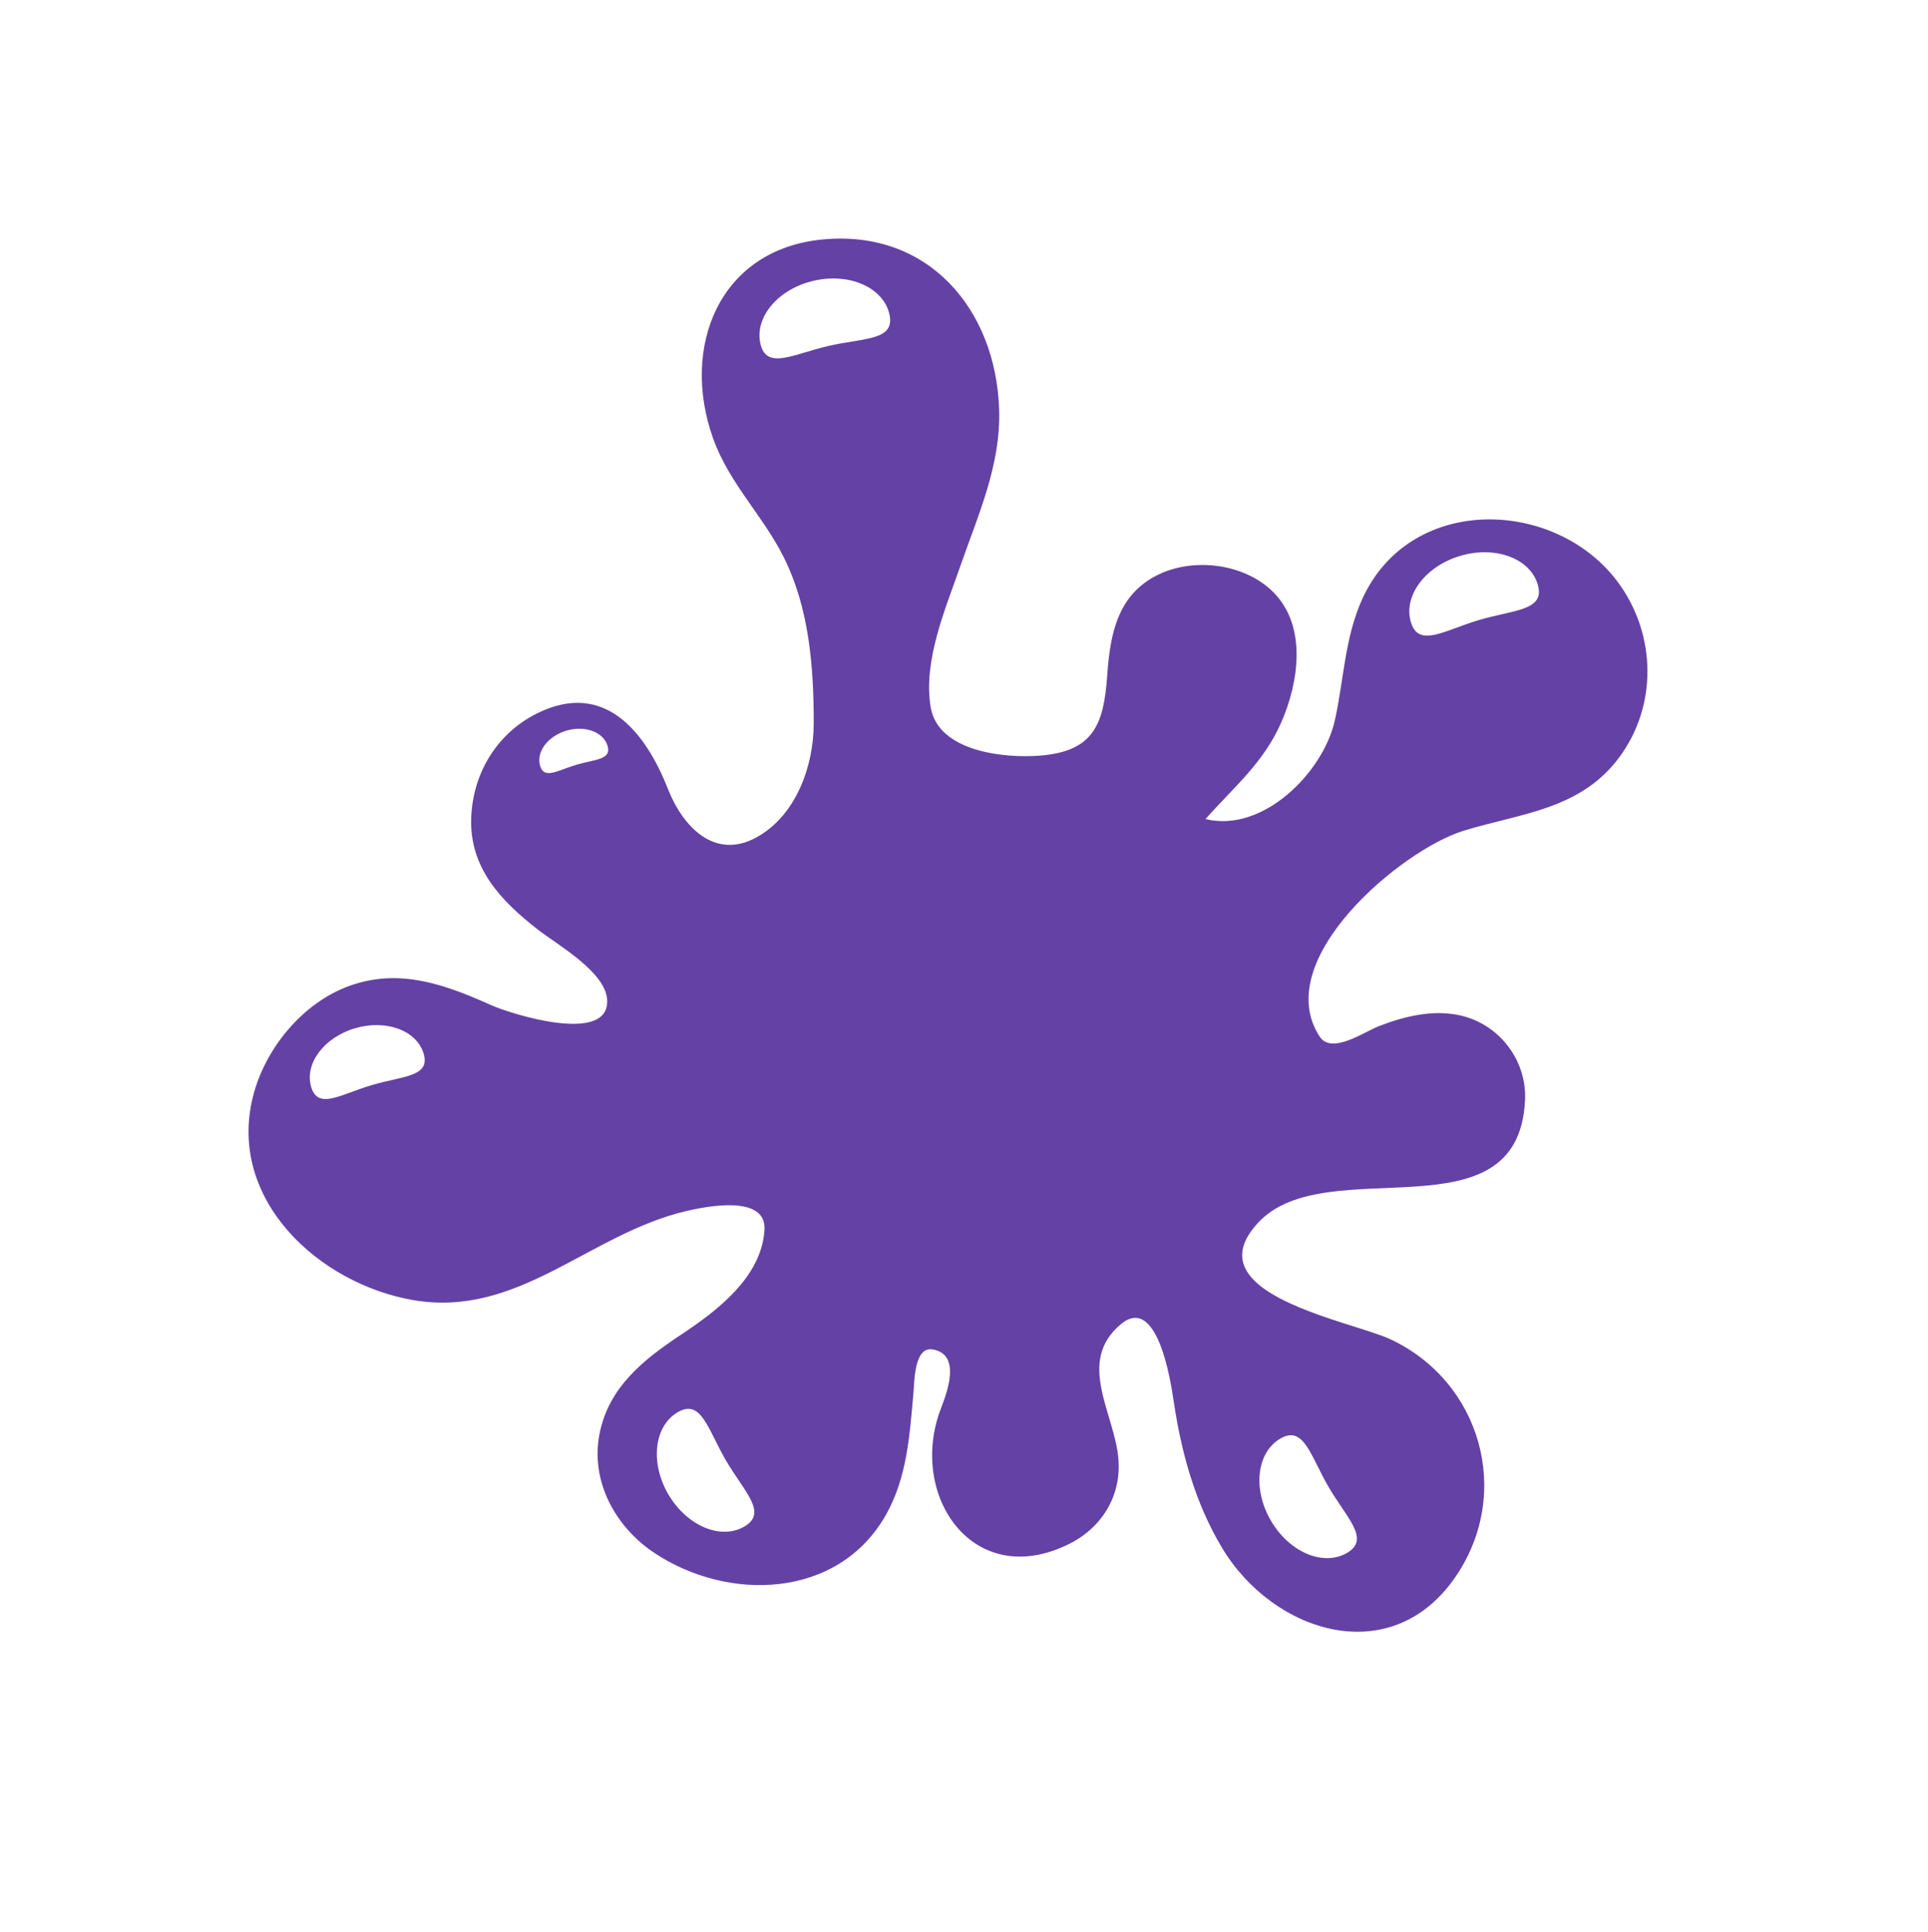 <svg width="489" height="490" viewBox="0 0 489 490" fill="none" xmlns="http://www.w3.org/2000/svg">
<g filter="url(#filter0_d)">
<path d="M402.774 140.228C404.173 142.191 405.079 143.46 402.748 140.192C397.342 132.612 400.562 137.125 402.717 140.147C387.563 118.969 351.92 117.049 338.653 141.62C333.115 151.874 333.027 163.56 330.563 174.682C327.654 187.795 312.409 203.313 297.756 199.721C304.981 191.557 312.434 185.519 316.959 175.228C321.39 165.149 323.556 150.901 315.033 142.263C307.834 134.966 295.011 133.327 285.918 137.671C275.423 142.679 273.557 152.789 272.827 163.286C271.948 175.838 269.311 182.561 255.764 183.635C246.658 184.357 229.883 182.628 228.035 171.28C226.108 159.52 231.787 146.463 235.575 135.555C240.115 122.48 245.868 109.976 245.411 95.824C244.582 70.38 227.376 50.135 200.607 52.733C174.357 55.279 164.611 80.014 172.839 103.115C176.876 114.462 185.301 122.517 190.634 133.028C197.257 146.095 198.391 161.09 198.383 175.486C198.368 186.144 194.019 198.627 184.099 204.239C173.211 210.398 165.101 201.458 161.454 192.187C155.678 177.496 145.267 164.531 128.313 172.875C118.082 177.916 111.919 188.043 111.511 199.425C111.057 212.168 119.136 220.563 128.569 227.869C133.371 231.59 145.475 238.437 145.981 245.441C146.836 257.249 121.139 248.954 116.858 247.039C105.128 241.792 93.502 237.402 80.656 242.02C68.779 246.29 59.242 257.905 56.178 270.027C49.556 296.201 72.865 317.601 96.8 321.72C123.604 326.331 141.518 304.776 166.302 299.08C171.169 297.961 186.497 294.861 185.897 303.978C185.108 315.984 173.773 324.507 164.651 330.551C155.172 336.831 146.349 343.85 144.046 355.703C141.733 367.612 148.018 379.151 157.78 385.709C176.615 398.368 204.627 397.535 216.7 376.186C222.097 366.636 222.716 355.893 223.682 345.229C223.93 342.475 223.833 333.399 228.577 334.231C235.821 335.505 232.265 344.998 230.653 349.186C222.201 371.2 238.777 395.565 263.042 383.627C271.503 379.462 276.501 371.298 275.651 361.814C274.629 350.381 264.933 337.335 276.264 327.848C285.475 320.147 288.915 342.127 289.659 347.189C291.579 360.262 295.106 373.155 301.955 384.562C314.917 406.157 344.927 415.776 361.259 391.756C375.658 370.582 367.575 342.427 344.703 331.679C334.739 326.991 294.181 320.162 311.157 302.029C328.48 283.518 377.082 306.595 378.797 271.053C379.286 260.852 372.216 251.701 362.303 249.513C355.345 247.98 348.172 249.742 341.673 252.269C338.079 253.67 329.751 259.484 326.75 254.95C313.907 235.517 347.453 207.532 363.185 202.699C377.787 198.215 392.922 197.374 402.783 183.947C412.344 170.929 412.044 153.268 402.774 140.228ZM86.296 267.195C78.418 269.528 72.666 273.561 70.922 267.67C69.179 261.778 74.155 255.115 82.031 252.783C89.911 250.454 97.709 253.335 99.451 259.227C101.195 265.119 94.174 264.862 86.296 267.195ZM138.21 185.951C133.486 187.346 130.036 189.765 128.988 186.235C127.944 182.697 130.926 178.701 135.656 177.305C140.379 175.905 145.06 177.636 146.102 181.169C147.152 184.703 142.94 184.549 138.21 185.951ZM180.807 379.143C174.819 382.639 166.183 378.982 161.51 370.977C156.833 362.973 157.896 353.657 163.883 350.159C169.863 346.664 171.476 354.422 176.148 362.427C180.824 370.432 186.788 375.65 180.807 379.143ZM202.206 79.719C193.173 81.795 186.418 85.935 184.866 79.181C183.314 72.426 189.376 65.272 198.409 63.195C207.442 61.119 216.024 64.909 217.577 71.664C219.128 78.418 211.24 77.643 202.206 79.719ZM328.981 369.124C333.657 377.126 339.62 382.346 333.638 385.838C327.65 389.333 319.014 385.676 314.344 377.672C309.666 369.671 310.728 360.351 316.714 356.855C322.696 353.362 324.308 361.12 328.981 369.124ZM367.183 149.23C358.296 151.857 351.805 156.41 349.839 149.766C347.875 143.12 353.486 135.6 362.371 132.973C371.258 130.34 380.056 133.596 382.022 140.241C383.989 146.886 376.071 146.602 367.183 149.23Z" fill="#6441A5"/>
</g>
<defs>
<filter id="filter0_d" x="0" y="0" width="488.415" height="489.788" filterUnits="userSpaceOnUse" color-interpolation-filters="sRGB">
<feFlood flood-opacity="0" result="BackgroundImageFix"/>
<feColorMatrix in="SourceAlpha" type="matrix" values="0 0 0 0 0 0 0 0 0 0 0 0 0 0 0 0 0 0 127 0"/>
<feOffset dx="8" dy="8"/>
<feGaussianBlur stdDeviation="10"/>
<feColorMatrix type="matrix" values="0 0 0 0 0 0 0 0 0 0 0 0 0 0 0 0 0 0 0.7 0"/>
<feBlend mode="normal" in2="BackgroundImageFix" result="effect1_dropShadow"/>
<feBlend mode="normal" in="SourceGraphic" in2="effect1_dropShadow" result="shape"/>
</filter>
</defs>
</svg>
